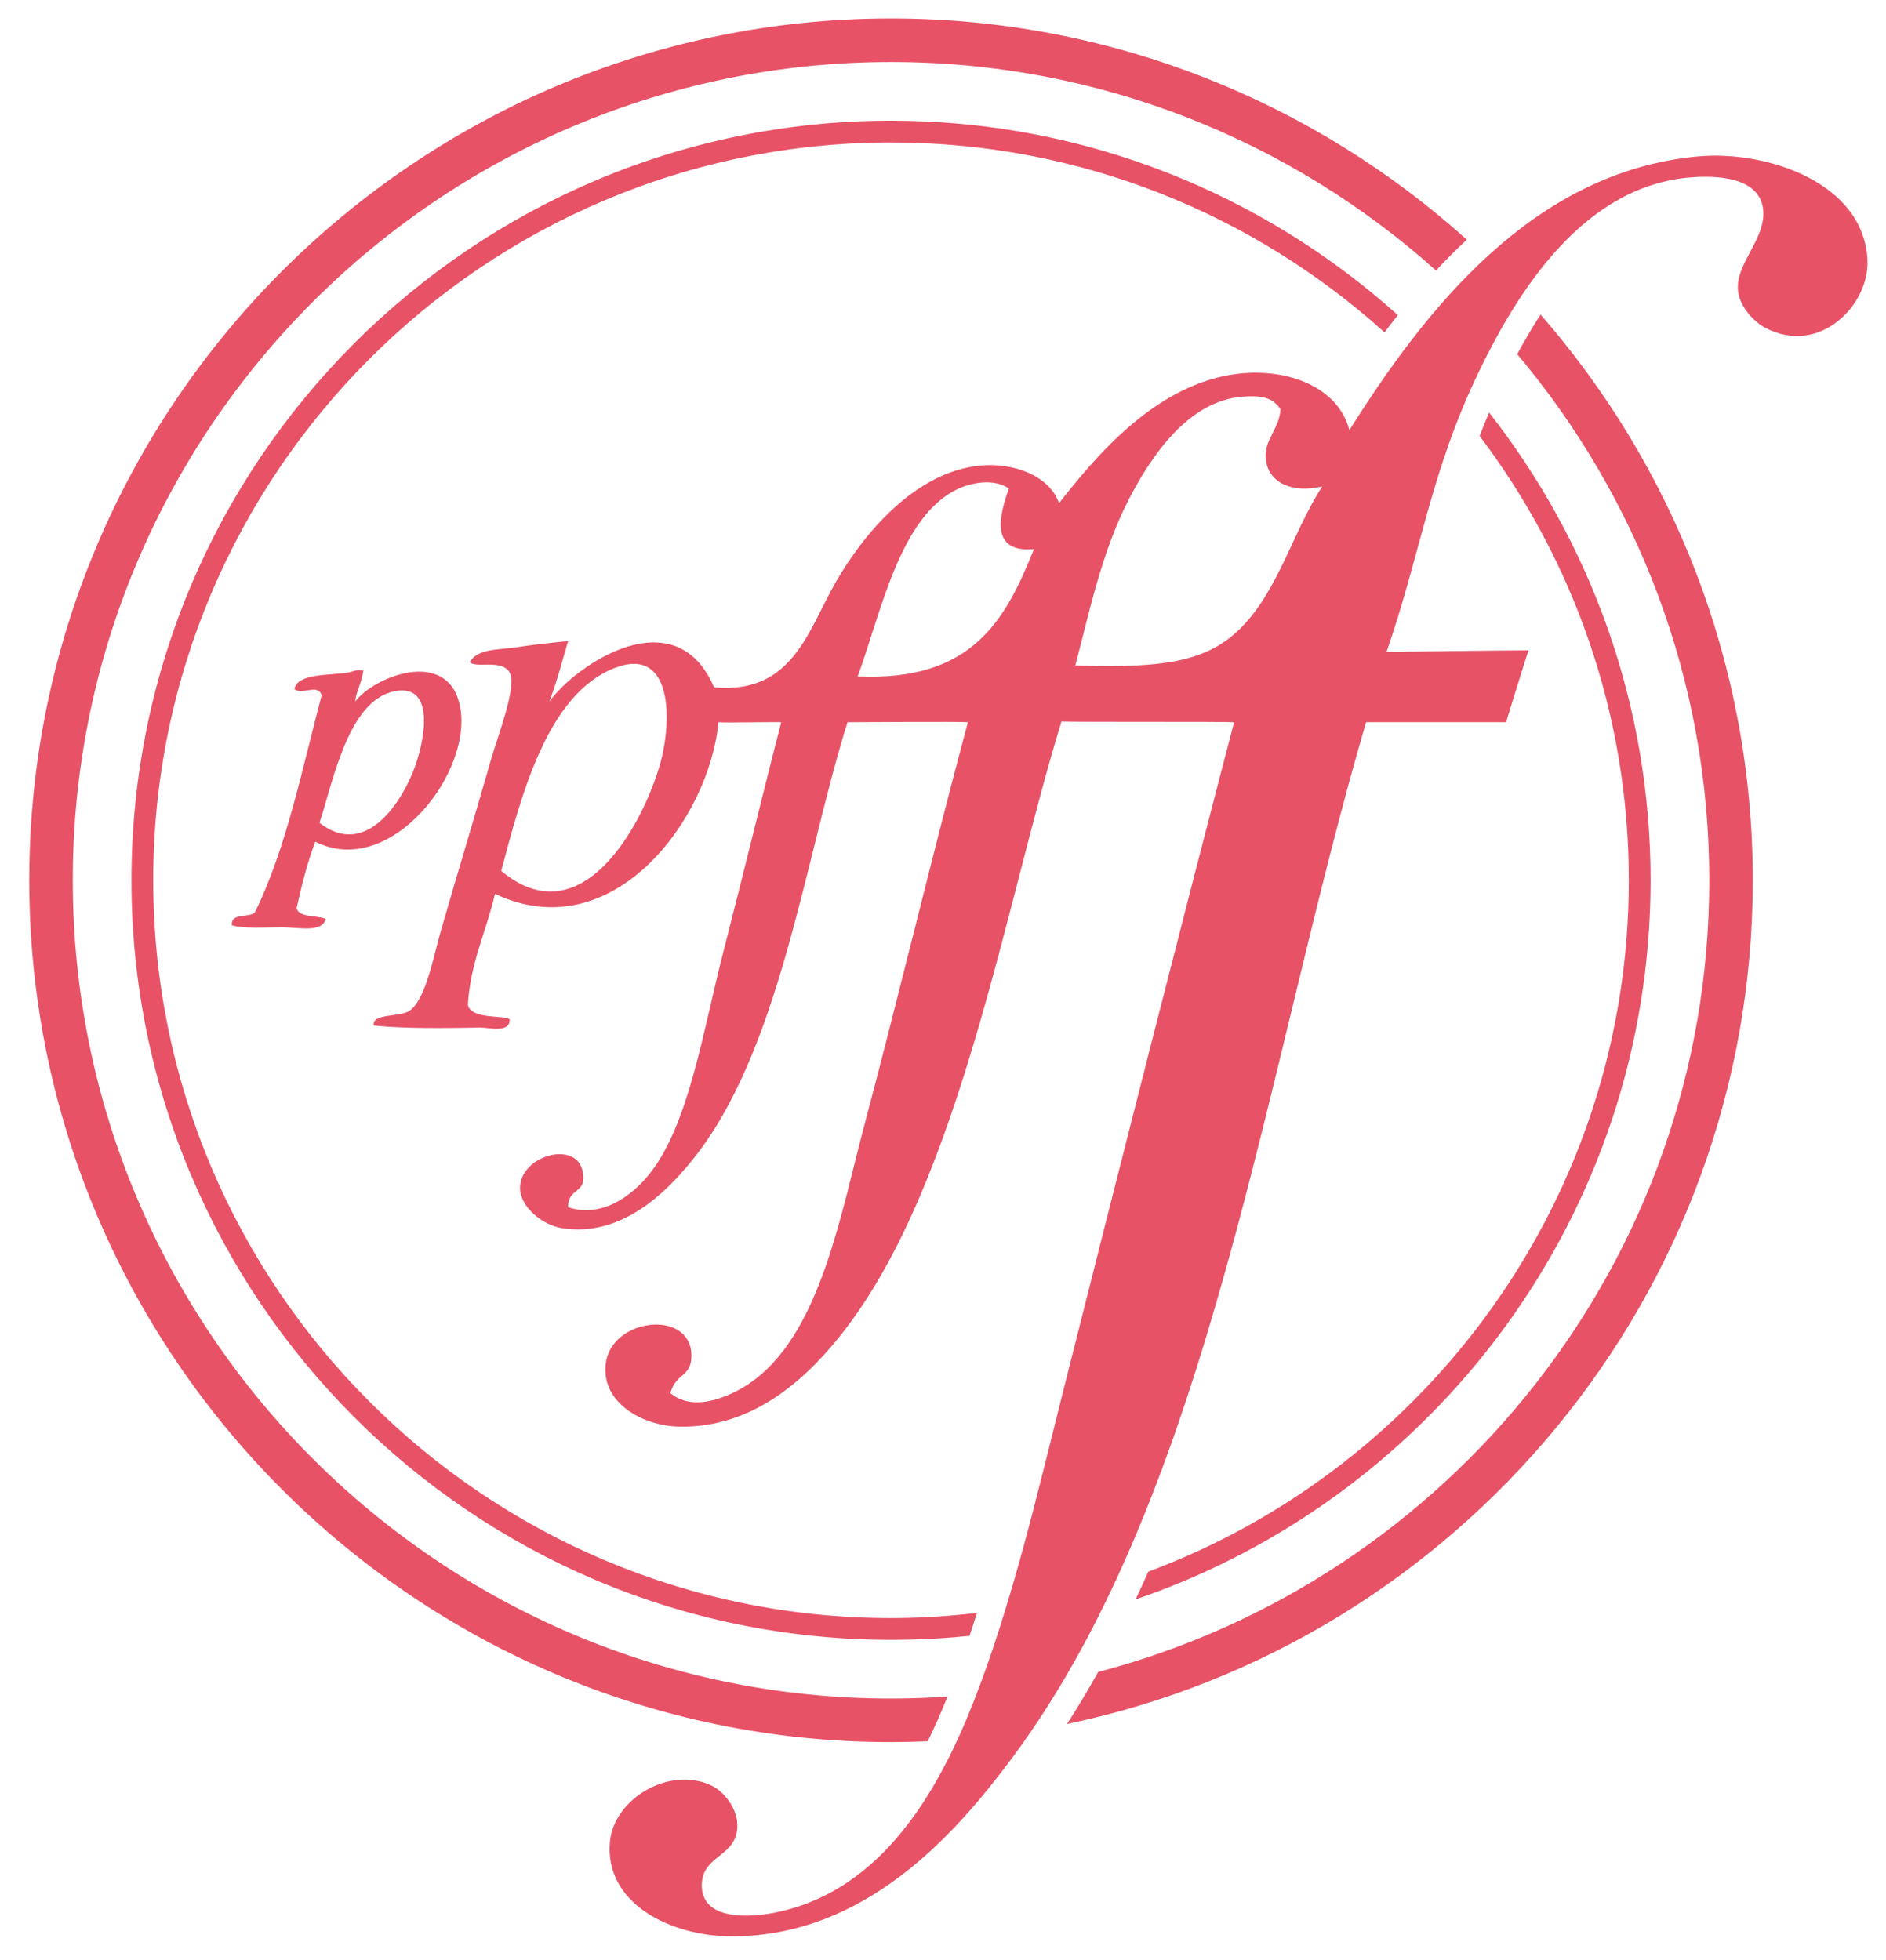 <?xml version="1.0" encoding="utf-8"?>
<!-- Generator: Adobe Illustrator 17.0.0, SVG Export Plug-In . SVG Version: 6.00 Build 0)  -->
<!DOCTYPE svg PUBLIC "-//W3C//DTD SVG 1.1//EN" "http://www.w3.org/Graphics/SVG/1.1/DTD/svg11.dtd">
<svg version="1.1" id="Layer_1" xmlns="http://www.w3.org/2000/svg" xmlns:xlink="http://www.w3.org/1999/xlink" x="0px" y="0px"
	 width="102px" height="106px" viewBox="0 0 102 106" enable-background="new 0 0 102 106" xml:space="preserve">
<g>
	<path fill="#E75267" d="M52.436,88.466c0.137-0.409,0.269-0.822,0.4-1.238c-1.526,0.178-3.075,0.279-4.648,0.279
		c-22.001,0-39.901-17.899-39.901-39.9c0-22.003,17.9-39.903,39.901-39.903c10.255,0,19.616,3.892,26.691,10.271
		c0.236-0.313,0.475-0.626,0.721-0.934C68.324,10.507,58.713,6.527,48.188,6.527C25.537,6.527,7.11,24.955,7.11,47.606
		c0,22.65,18.427,41.078,41.078,41.078C49.622,88.685,51.04,88.61,52.436,88.466"/>
</g>
<g>
	<path fill="#E75267" d="M80.021,23.579c5.06,6.689,8.07,15.012,8.07,24.027c0,17.11-10.827,31.733-25.987,37.392
		c-0.224,0.506-0.454,1.005-0.688,1.5c16.181-5.518,27.852-20.867,27.852-38.892c0-9.533-3.264-18.315-8.733-25.293
		C80.357,22.732,80.185,23.155,80.021,23.579"/>
</g>
<g>
	<path fill="#E75267" d="M50.175,94.169c0.367-0.75,0.724-1.553,1.069-2.417c-1.011,0.069-2.028,0.107-3.055,0.107
		c-24.402,0-44.253-19.852-44.253-44.252c0-24.402,19.852-44.253,44.253-44.253c11.311,0,21.643,4.269,29.474,11.275
		c0.535-0.574,1.09-1.133,1.665-1.669C71.067,5.529,60.147,1,48.188,1C22.49,1,1.582,21.907,1.582,47.607
		c0,25.699,20.909,46.607,46.608,46.607C48.855,94.213,49.516,94.196,50.175,94.169"/>
</g>
<g>
	<path fill="#E75267" d="M82.054,19.154c6.48,7.698,10.389,17.626,10.389,28.452c0,20.532-14.056,37.841-33.05,42.815
		c-0.538,0.96-1.097,1.9-1.683,2.813c21.148-4.407,37.086-23.189,37.086-45.628c0-11.699-4.333-22.402-11.477-30.594
		C82.891,17.672,82.469,18.385,82.054,19.154"/>
</g>
<g>
	<path fill="#E75267" d="M74.988,35.254c0.347-0.005,6.544-0.084,7.683-0.084c-0.039,0.039-1.217,3.884-1.219,3.887h-7.57
		c-5.479,18.687-8.36,41.47-19.094,55.945c-3.076,4.148-7.964,9.743-15.251,9.717c-3.247-0.012-6.832-1.758-6.554-5.085
		c0.199-2.366,3.257-4.176,5.537-3.05c0.611,0.302,1.41,1.222,1.355,2.26c-0.085,1.608-1.954,1.481-1.921,3.164
		c0.035,1.789,2.436,1.786,4.293,1.356c5.454-1.265,8.47-6.41,10.394-11.298c2.092-5.315,3.503-11.453,4.858-16.834
		c3.065-12.17,6.37-25.172,9.244-36.173c-0.352-0.039-8.866-0.003-9.336-0.041c-3.022,9.806-5.445,24.684-11.657,32.825
		c-1.916,2.51-4.882,5.412-9.039,5.31c-2.011-0.049-4.196-1.318-3.954-3.39c0.289-2.477,4.508-2.958,4.633-0.565
		c0.068,1.318-0.846,1.007-1.13,2.147c1.386,1.157,3.606,0.011,4.632-0.791c3.529-2.757,4.59-8.955,5.875-13.784
		c1.853-6.961,3.796-15.099,5.58-21.712c-0.313-0.039-6.238,0-6.512,0c-2.347,7.488-3.659,17.884-8.445,23.745
		c-1.324,1.622-3.752,4.136-7.005,3.615c-1.059-0.169-2.241-1.14-2.26-2.146c-0.032-1.769,3.06-2.655,3.39-0.904
		c0.235,1.248-0.789,0.803-0.791,1.92c1.821,0.6,3.449-0.606,4.406-1.807c2.12-2.66,2.873-7.648,3.955-11.864
		c1.151-4.485,2.224-8.913,3.164-12.559c-0.375-0.021-3.082,0.039-3.396,0c-0.472,5.179-5.676,12.304-12.083,9.284
		c-0.463,2.022-1.319,3.651-1.468,5.988c0.138,0.806,1.921,0.564,2.26,0.791c0.032,0.773-1.103,0.444-1.582,0.451
		c-1.732,0.028-4.153,0.07-5.762-0.113c-0.136-0.661,1.399-0.442,1.921-0.79c0.876-0.586,1.289-2.88,1.694-4.293
		c0.968-3.368,1.769-5.958,2.712-9.265c0.374-1.314,1.436-4.008,1.017-4.745c-0.42-0.74-1.885-0.202-2.147-0.565
		c0.383-0.728,1.623-0.661,2.485-0.792c0.971-0.147,1.949-0.257,2.825-0.339c-0.33,1.101-0.617,2.245-1.017,3.277
		c1.464-2.03,6.83-5.64,8.909-0.775c4.237,0.392,5.077-3.059,6.569-5.665c1.47-2.569,4.25-5.967,7.795-6.327
		c1.791-0.182,3.769,0.522,4.293,2.034c1.987-2.535,5.283-6.508,9.717-7.005c2.723-0.304,5.387,0.754,5.988,3.05
		c4.101-6.514,9.938-13.997,18.868-14.801c3.731-0.336,8.995,1.438,9.151,5.649c0.089,2.391-2.598,5.169-5.535,3.616
		c-0.544-0.288-1.382-1.08-1.469-2.035c-0.134-1.465,1.563-2.8,1.356-4.406c-0.186-1.44-1.873-1.836-3.842-1.694
		c-5.837,0.419-9.406,6.12-11.524,10.508C77.368,25.514,76.849,29.89,74.988,35.254 M67.217,21.451
		c-2.925,0.215-4.945,3.161-6.215,5.649c-1.459,2.861-2.125,6.184-2.849,8.894c3.569,0.078,6.299,0.056,8.273-1.437
		c2.543-1.927,3.368-5.625,5.083-8.249c-1.629,0.385-2.91-0.196-3.05-1.467c-0.116-1.053,0.752-1.666,0.792-2.712
		C68.823,21.472,68.171,21.381,67.217,21.451 M51.852,26.421c-3.194,1.452-4.202,6.739-5.468,10.161
		c6.199,0.275,7.994-3.039,9.534-6.884c-2.403,0.204-1.873-1.814-1.356-3.277C53.732,25.844,52.506,26.124,51.852,26.421
		 M35.695,41.335c0.661-2.309,0.717-6.466-2.486-5.196c-3.627,1.438-5.025,6.91-6.101,10.959
		C31.453,50.731,34.759,44.606,35.695,41.335"/>
</g>
<g>
	<path fill="#E75267" d="M19.651,36.251c-0.077,0.639-0.359,1.073-0.451,1.695c1.078-1.393,4.928-2.872,5.649,0.113
		c0.867,3.59-3.727,9.533-7.796,7.457c-0.425,1.118-0.737,2.348-1.016,3.616c0.198,0.517,1.077,0.353,1.582,0.565
		c-0.211,0.763-1.464,0.452-2.373,0.452c-0.96,0-2.075,0.086-2.712-0.113c-0.044-0.685,0.895-0.387,1.243-0.678
		c1.693-3.429,2.546-7.699,3.616-11.751c-0.191-0.663-1.053,0.005-1.469-0.338c0.157-0.872,1.899-0.726,2.937-0.904
		C19.104,36.323,19.219,36.203,19.651,36.251 M22.363,41.674c0.532-1.333,1.316-4.746-1.017-4.293
		c-2.491,0.483-3.303,4.772-4.068,7.118C19.658,46.356,21.561,43.683,22.363,41.674"/>
</g>
</svg>
